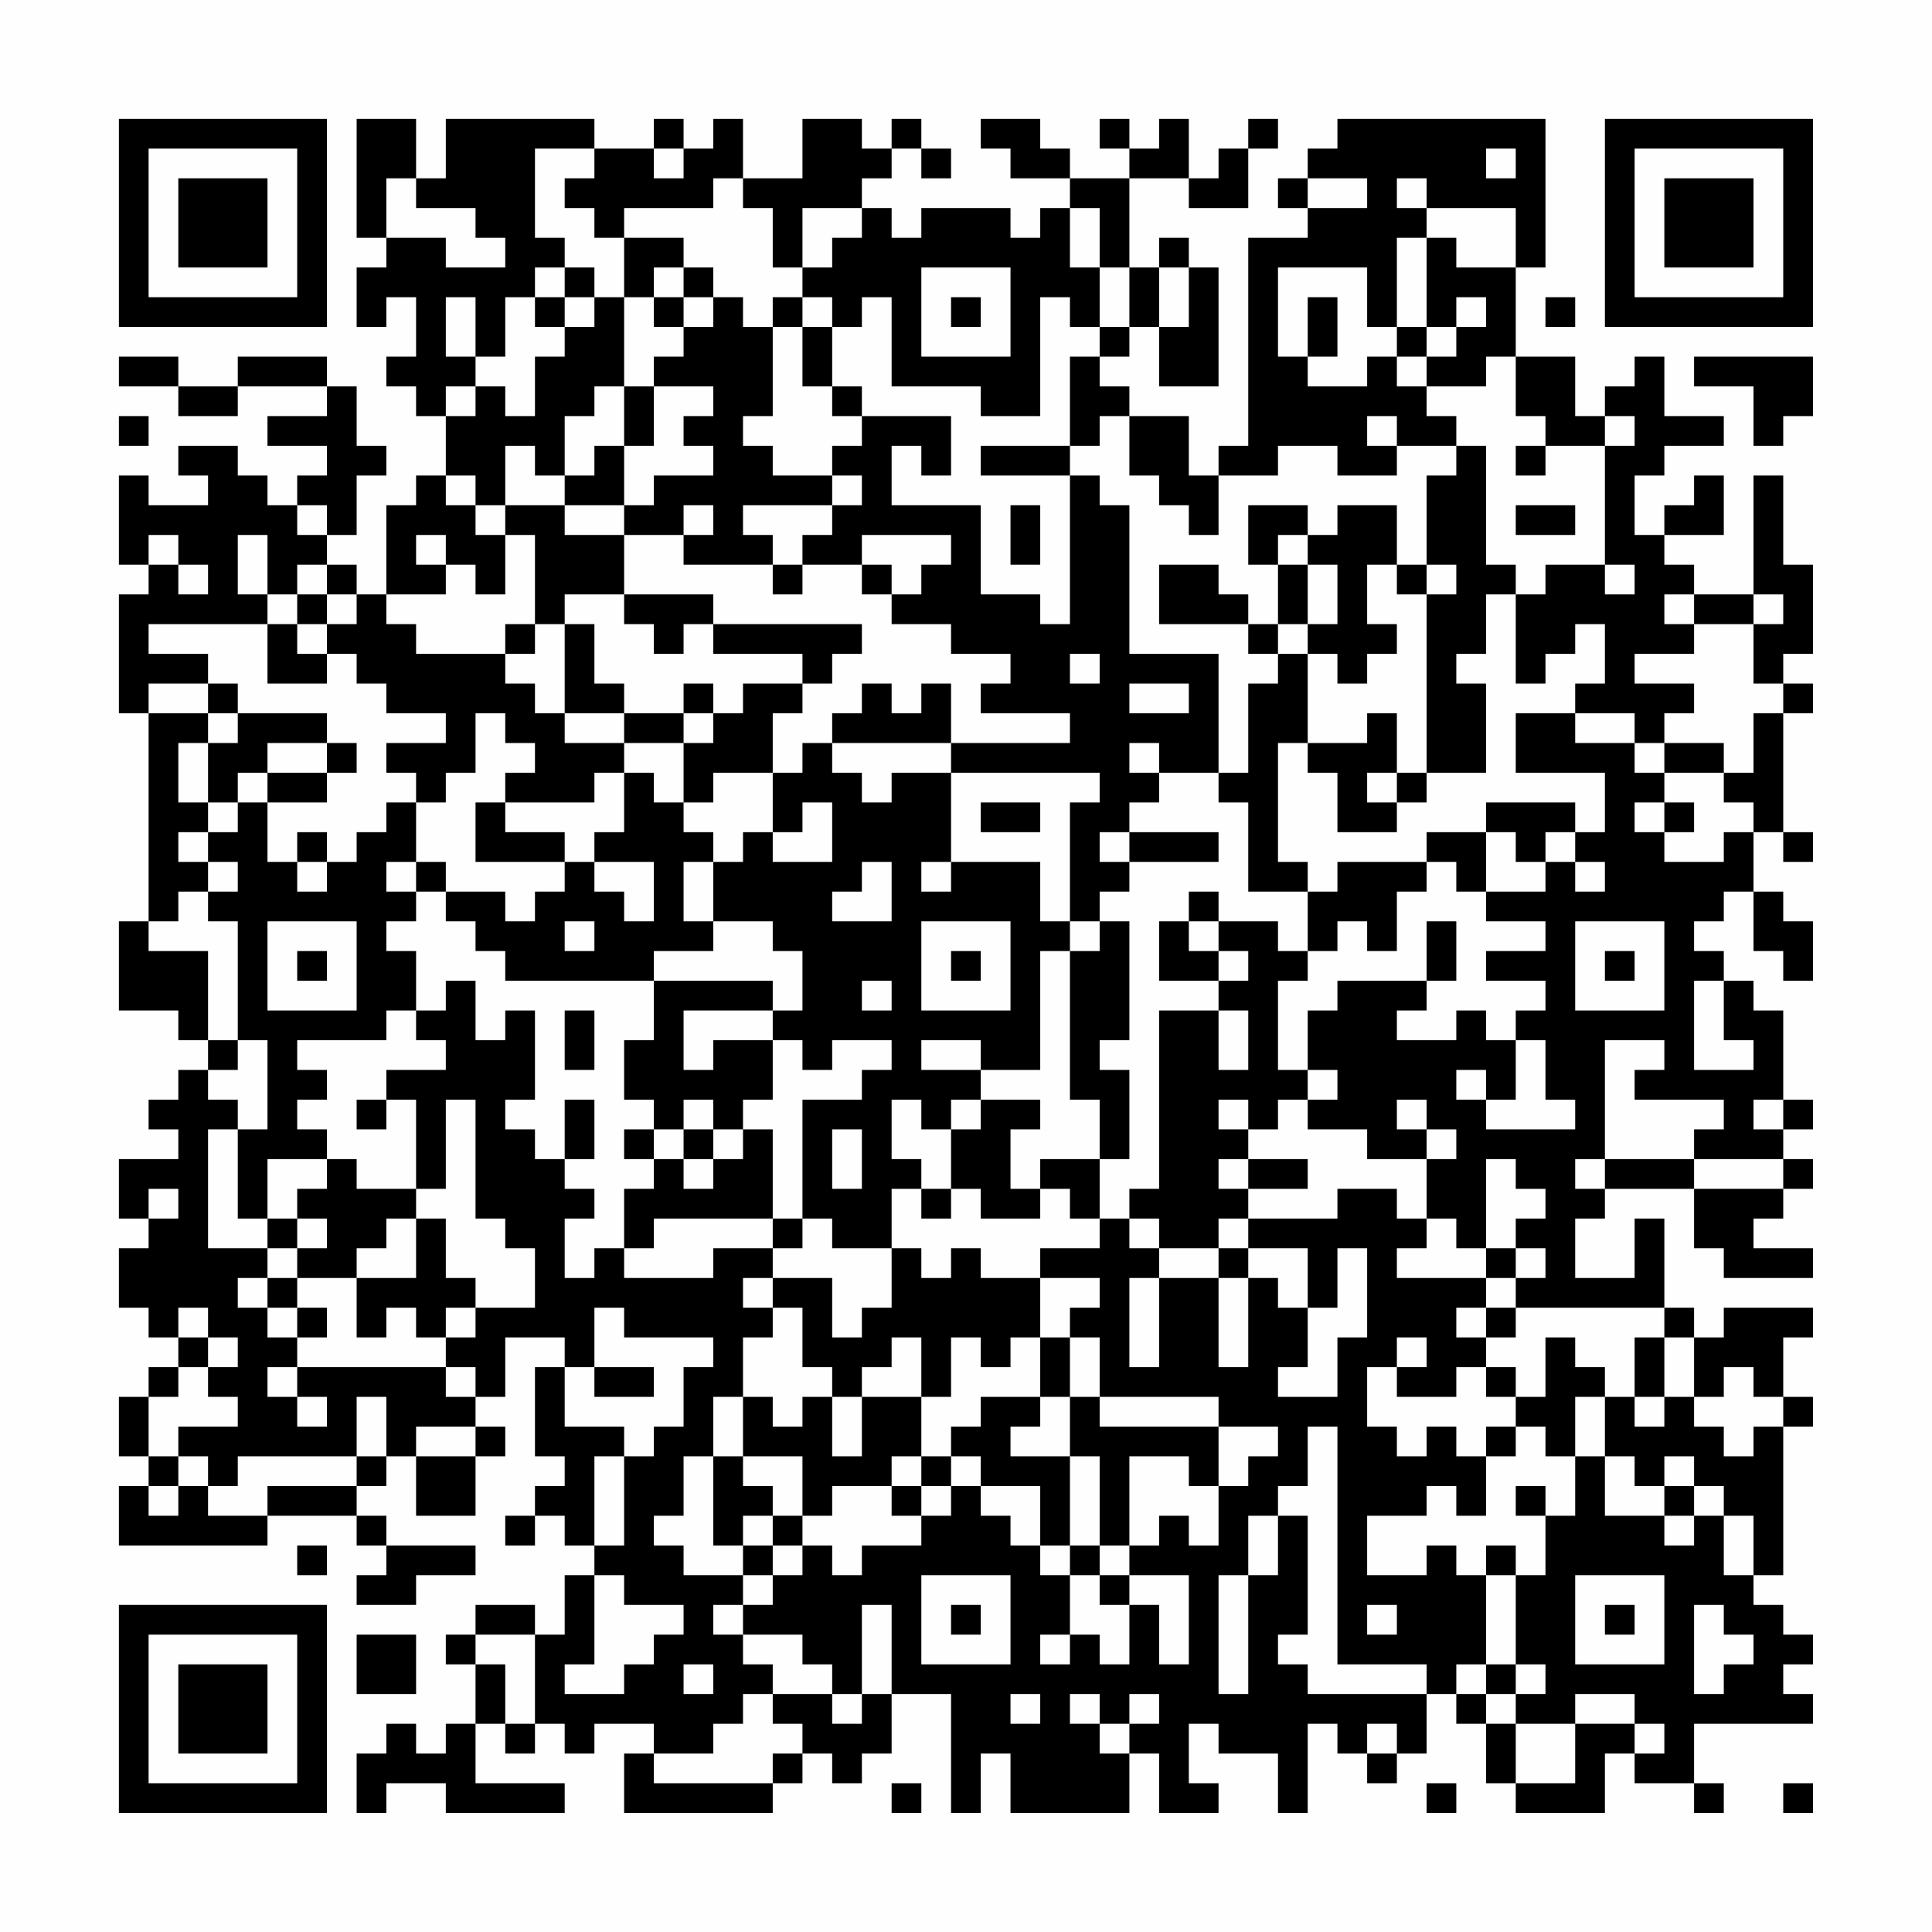 <?xml version="1.0" encoding="UTF-8"?>
<svg xmlns="http://www.w3.org/2000/svg" version="1.1" width="300" height="300" viewBox="0 0 300 300"><rect x="0" y="0" width="300" height="300" fill="#fefefe"/><g transform="scale(4.615)"><g transform="translate(4,4)"><path fill-rule="evenodd" d="M8 0L8 4L9 4L9 5L8 5L8 7L9 7L9 6L10 6L10 8L9 8L9 9L10 9L10 10L11 10L11 12L10 12L10 13L9 13L9 16L8 16L8 15L7 15L7 14L8 14L8 12L9 12L9 11L8 11L8 9L7 9L7 8L4 8L4 9L2 9L2 8L0 8L0 9L2 9L2 10L4 10L4 9L7 9L7 10L5 10L5 11L7 11L7 12L6 12L6 13L5 13L5 12L4 12L4 11L2 11L2 12L3 12L3 13L1 13L1 12L0 12L0 15L1 15L1 16L0 16L0 20L1 20L1 27L0 27L0 30L2 30L2 31L3 31L3 32L2 32L2 33L1 33L1 34L2 34L2 35L0 35L0 37L1 37L1 38L0 38L0 40L1 40L1 41L2 41L2 42L1 42L1 43L0 43L0 45L1 45L1 46L0 46L0 48L5 48L5 47L8 47L8 48L9 48L9 49L8 49L8 50L10 50L10 49L12 49L12 48L9 48L9 47L8 47L8 46L9 46L9 45L10 45L10 47L12 47L12 45L13 45L13 44L12 44L12 43L13 43L13 41L15 41L15 42L14 42L14 45L15 45L15 46L14 46L14 47L13 47L13 48L14 48L14 47L15 47L15 48L16 48L16 49L15 49L15 51L14 51L14 50L12 50L12 51L11 51L11 52L12 52L12 54L11 54L11 55L10 55L10 54L9 54L9 55L8 55L8 57L9 57L9 56L11 56L11 57L15 57L15 56L12 56L12 54L13 54L13 55L14 55L14 54L15 54L15 55L16 55L16 54L18 54L18 55L17 55L17 57L22 57L22 56L23 56L23 55L24 55L24 56L25 56L25 55L26 55L26 53L28 53L28 57L29 57L29 55L30 55L30 57L34 57L34 55L35 55L35 57L37 57L37 56L36 56L36 54L37 54L37 55L39 55L39 57L40 57L40 54L41 54L41 55L42 55L42 56L43 56L43 55L44 55L44 53L45 53L45 54L46 54L46 56L47 56L47 57L50 57L50 55L51 55L51 56L53 56L53 57L54 57L54 56L53 56L53 54L57 54L57 53L56 53L56 52L57 52L57 51L56 51L56 50L55 50L55 49L56 49L56 44L57 44L57 43L56 43L56 41L57 41L57 40L54 40L54 41L53 41L53 40L52 40L52 37L51 37L51 39L49 39L49 37L50 37L50 36L53 36L53 38L54 38L54 39L57 39L57 38L55 38L55 37L56 37L56 36L57 36L57 35L56 35L56 34L57 34L57 33L56 33L56 30L55 30L55 29L54 29L54 28L53 28L53 27L54 27L54 26L55 26L55 28L56 28L56 29L57 29L57 27L56 27L56 26L55 26L55 24L56 24L56 25L57 25L57 24L56 24L56 20L57 20L57 19L56 19L56 18L57 18L57 15L56 15L56 12L55 12L55 16L53 16L53 15L52 15L52 14L54 14L54 12L53 12L53 13L52 13L52 14L51 14L51 12L52 12L52 11L54 11L54 10L52 10L52 8L51 8L51 9L50 9L50 10L49 10L49 8L47 8L47 5L48 5L48 0L41 0L41 1L40 1L40 2L39 2L39 3L40 3L40 4L38 4L38 11L37 11L37 12L36 12L36 10L34 10L34 9L33 9L33 8L34 8L34 7L35 7L35 9L37 9L37 5L36 5L36 4L35 4L35 5L34 5L34 2L36 2L36 3L38 3L38 1L39 1L39 0L38 0L38 1L37 1L37 2L36 2L36 0L35 0L35 1L34 1L34 0L33 0L33 1L34 1L34 2L32 2L32 1L31 1L31 0L29 0L29 1L30 1L30 2L32 2L32 3L31 3L31 4L30 4L30 3L27 3L27 4L26 4L26 3L25 3L25 2L26 2L26 1L27 1L27 2L28 2L28 1L27 1L27 0L26 0L26 1L25 1L25 0L23 0L23 2L21 2L21 0L20 0L20 1L19 1L19 0L18 0L18 1L16 1L16 0L11 0L11 2L10 2L10 0ZM14 1L14 4L15 4L15 5L14 5L14 6L13 6L13 8L12 8L12 6L11 6L11 8L12 8L12 9L11 9L11 10L12 10L12 9L13 9L13 10L14 10L14 8L15 8L15 7L16 7L16 6L17 6L17 9L16 9L16 10L15 10L15 12L14 12L14 11L13 11L13 13L12 13L12 12L11 12L11 13L12 13L12 14L13 14L13 16L12 16L12 15L11 15L11 14L10 14L10 15L11 15L11 16L9 16L9 17L10 17L10 18L13 18L13 19L14 19L14 20L15 20L15 21L17 21L17 22L16 22L16 23L13 23L13 22L14 22L14 21L13 21L13 20L12 20L12 22L11 22L11 23L10 23L10 22L9 22L9 21L11 21L11 20L9 20L9 19L8 19L8 18L7 18L7 17L8 17L8 16L7 16L7 15L6 15L6 16L5 16L5 14L4 14L4 16L5 16L5 17L1 17L1 18L3 18L3 19L1 19L1 20L3 20L3 21L2 21L2 23L3 23L3 24L2 24L2 25L3 25L3 26L2 26L2 27L1 27L1 28L3 28L3 31L4 31L4 32L3 32L3 33L4 33L4 34L3 34L3 38L5 38L5 39L4 39L4 40L5 40L5 41L6 41L6 42L5 42L5 43L6 43L6 44L7 44L7 43L6 43L6 42L11 42L11 43L12 43L12 42L11 42L11 41L12 41L12 40L14 40L14 38L13 38L13 37L12 37L12 33L11 33L11 36L10 36L10 33L9 33L9 32L11 32L11 31L10 31L10 30L11 30L11 29L12 29L12 31L13 31L13 30L14 30L14 33L13 33L13 34L14 34L14 35L15 35L15 36L16 36L16 37L15 37L15 39L16 39L16 38L17 38L17 39L20 39L20 38L22 38L22 39L21 39L21 40L22 40L22 41L21 41L21 43L20 43L20 45L19 45L19 47L18 47L18 48L19 48L19 49L21 49L21 50L20 50L20 51L21 51L21 52L22 52L22 53L21 53L21 54L20 54L20 55L18 55L18 56L22 56L22 55L23 55L23 54L22 54L22 53L24 53L24 54L25 54L25 53L26 53L26 50L25 50L25 53L24 53L24 52L23 52L23 51L21 51L21 50L22 50L22 49L23 49L23 48L24 48L24 49L25 49L25 48L27 48L27 47L28 47L28 46L29 46L29 47L30 47L30 48L31 48L31 49L32 49L32 51L31 51L31 52L32 52L32 51L33 51L33 52L34 52L34 50L35 50L35 52L36 52L36 49L34 49L34 48L35 48L35 47L36 47L36 48L37 48L37 46L38 46L38 45L39 45L39 44L37 44L37 43L33 43L33 41L32 41L32 40L33 40L33 39L31 39L31 38L33 38L33 37L34 37L34 38L35 38L35 39L34 39L34 42L35 42L35 39L37 39L37 42L38 42L38 39L39 39L39 40L40 40L40 42L39 42L39 43L41 43L41 41L42 41L42 38L41 38L41 40L40 40L40 38L38 38L38 37L41 37L41 36L43 36L43 37L44 37L44 38L43 38L43 39L46 39L46 40L45 40L45 41L46 41L46 42L45 42L45 43L43 43L43 42L44 42L44 41L43 41L43 42L42 42L42 44L43 44L43 45L44 45L44 44L45 44L45 45L46 45L46 47L45 47L45 46L44 46L44 47L42 47L42 49L44 49L44 48L45 48L45 49L46 49L46 52L45 52L45 53L46 53L46 54L47 54L47 56L49 56L49 54L51 54L51 55L52 55L52 54L51 54L51 53L49 53L49 54L47 54L47 53L48 53L48 52L47 52L47 49L48 49L48 47L49 47L49 45L50 45L50 47L52 47L52 48L53 48L53 47L54 47L54 49L55 49L55 47L54 47L54 46L53 46L53 45L52 45L52 46L51 46L51 45L50 45L50 43L51 43L51 44L52 44L52 43L53 43L53 44L54 44L54 45L55 45L55 44L56 44L56 43L55 43L55 42L54 42L54 43L53 43L53 41L52 41L52 40L47 40L47 39L48 39L48 38L47 38L47 37L48 37L48 36L47 36L47 35L46 35L46 38L45 38L45 37L44 37L44 35L45 35L45 34L44 34L44 33L43 33L43 34L44 34L44 35L42 35L42 34L40 34L40 33L41 33L41 32L40 32L40 30L41 30L41 29L44 29L44 30L43 30L43 31L45 31L45 30L46 30L46 31L47 31L47 33L46 33L46 32L45 32L45 33L46 33L46 34L49 34L49 33L48 33L48 31L47 31L47 30L48 30L48 29L46 29L46 28L48 28L48 27L46 27L46 26L48 26L48 25L49 25L49 26L50 26L50 25L49 25L49 24L50 24L50 22L47 22L47 20L49 20L49 21L51 21L51 22L52 22L52 23L51 23L51 24L52 24L52 25L54 25L54 24L55 24L55 23L54 23L54 22L55 22L55 20L56 20L56 19L55 19L55 17L56 17L56 16L55 16L55 17L53 17L53 16L52 16L52 17L53 17L53 18L51 18L51 19L53 19L53 20L52 20L52 21L51 21L51 20L49 20L49 19L50 19L50 17L49 17L49 18L48 18L48 19L47 19L47 16L48 16L48 15L50 15L50 16L51 16L51 15L50 15L50 11L51 11L51 10L50 10L50 11L48 11L48 10L47 10L47 8L46 8L46 9L44 9L44 8L45 8L45 7L46 7L46 6L45 6L45 7L44 7L44 4L45 4L45 5L47 5L47 3L44 3L44 2L43 2L43 3L44 3L44 4L43 4L43 7L42 7L42 5L39 5L39 8L40 8L40 9L42 9L42 8L43 8L43 9L44 9L44 10L45 10L45 11L43 11L43 10L42 10L42 11L43 11L43 12L41 12L41 11L39 11L39 12L37 12L37 14L36 14L36 13L35 13L35 12L34 12L34 10L33 10L33 11L32 11L32 8L33 8L33 7L34 7L34 5L33 5L33 3L32 3L32 5L33 5L33 7L32 7L32 6L31 6L31 10L29 10L29 9L26 9L26 6L25 6L25 7L24 7L24 6L23 6L23 5L24 5L24 4L25 4L25 3L23 3L23 5L22 5L22 3L21 3L21 2L20 2L20 3L17 3L17 4L16 4L16 3L15 3L15 2L16 2L16 1ZM18 1L18 2L19 2L19 1ZM46 1L46 2L47 2L47 1ZM9 2L9 4L11 4L11 5L13 5L13 4L12 4L12 3L10 3L10 2ZM40 2L40 3L42 3L42 2ZM17 4L17 6L18 6L18 7L19 7L19 8L18 8L18 9L17 9L17 11L16 11L16 12L15 12L15 13L13 13L13 14L14 14L14 17L13 17L13 18L14 18L14 17L15 17L15 20L17 20L17 21L19 21L19 23L18 23L18 22L17 22L17 24L16 24L16 25L15 25L15 24L13 24L13 23L12 23L12 25L15 25L15 26L14 26L14 27L13 27L13 26L11 26L11 25L10 25L10 23L9 23L9 24L8 24L8 25L7 25L7 24L6 24L6 25L5 25L5 23L7 23L7 22L8 22L8 21L7 21L7 20L4 20L4 19L3 19L3 20L4 20L4 21L3 21L3 23L4 23L4 24L3 24L3 25L4 25L4 26L3 26L3 27L4 27L4 31L5 31L5 34L4 34L4 37L5 37L5 38L6 38L6 39L5 39L5 40L6 40L6 41L7 41L7 40L6 40L6 39L8 39L8 41L9 41L9 40L10 40L10 41L11 41L11 40L12 40L12 39L11 39L11 37L10 37L10 36L8 36L8 35L7 35L7 34L6 34L6 33L7 33L7 32L6 32L6 31L9 31L9 30L10 30L10 28L9 28L9 27L10 27L10 26L11 26L11 27L12 27L12 28L13 28L13 29L18 29L18 31L17 31L17 33L18 33L18 34L17 34L17 35L18 35L18 36L17 36L17 38L18 38L18 37L22 37L22 38L23 38L23 37L24 37L24 38L26 38L26 40L25 40L25 41L24 41L24 39L22 39L22 40L23 40L23 42L24 42L24 43L23 43L23 44L22 44L22 43L21 43L21 45L20 45L20 48L21 48L21 49L22 49L22 48L23 48L23 47L24 47L24 46L26 46L26 47L27 47L27 46L28 46L28 45L29 45L29 46L31 46L31 48L32 48L32 49L33 49L33 50L34 50L34 49L33 49L33 48L34 48L34 45L36 45L36 46L37 46L37 44L33 44L33 43L32 43L32 41L31 41L31 39L29 39L29 38L28 38L28 39L27 39L27 38L26 38L26 36L27 36L27 37L28 37L28 36L29 36L29 37L31 37L31 36L32 36L32 37L33 37L33 35L34 35L34 32L33 32L33 31L34 31L34 27L33 27L33 26L34 26L34 25L37 25L37 24L34 24L34 23L35 23L35 22L37 22L37 23L38 23L38 26L40 26L40 28L39 28L39 27L37 27L37 26L36 26L36 27L35 27L35 29L37 29L37 30L35 30L35 36L34 36L34 37L35 37L35 38L37 38L37 39L38 39L38 38L37 38L37 37L38 37L38 36L40 36L40 35L38 35L38 34L39 34L39 33L40 33L40 32L39 32L39 29L40 29L40 28L41 28L41 27L42 27L42 28L43 28L43 26L44 26L44 25L45 25L45 26L46 26L46 24L47 24L47 25L48 25L48 24L49 24L49 23L46 23L46 24L44 24L44 25L41 25L41 26L40 26L40 25L39 25L39 21L40 21L40 22L41 22L41 24L43 24L43 23L44 23L44 22L46 22L46 19L45 19L45 18L46 18L46 16L47 16L47 15L46 15L46 11L45 11L45 12L44 12L44 15L43 15L43 13L41 13L41 14L40 14L40 13L38 13L38 15L39 15L39 17L38 17L38 16L37 16L37 15L35 15L35 17L38 17L38 18L39 18L39 19L38 19L38 22L37 22L37 18L34 18L34 13L33 13L33 12L32 12L32 11L29 11L29 12L32 12L32 17L31 17L31 16L29 16L29 13L26 13L26 11L27 11L27 12L28 12L28 10L25 10L25 9L24 9L24 7L23 7L23 6L22 6L22 7L21 7L21 6L20 6L20 5L19 5L19 4ZM15 5L15 6L14 6L14 7L15 7L15 6L16 6L16 5ZM18 5L18 6L19 6L19 7L20 7L20 6L19 6L19 5ZM27 5L27 8L30 8L30 5ZM35 5L35 7L36 7L36 5ZM28 6L28 7L29 7L29 6ZM40 6L40 8L41 8L41 6ZM48 6L48 7L49 7L49 6ZM22 7L22 10L21 10L21 11L22 11L22 12L24 12L24 13L21 13L21 14L22 14L22 15L19 15L19 14L20 14L20 13L19 13L19 14L17 14L17 13L18 13L18 12L20 12L20 11L19 11L19 10L20 10L20 9L18 9L18 11L17 11L17 13L15 13L15 14L17 14L17 16L15 16L15 17L16 17L16 19L17 19L17 20L19 20L19 21L20 21L20 20L21 20L21 19L23 19L23 20L22 20L22 22L20 22L20 23L19 23L19 24L20 24L20 25L19 25L19 27L20 27L20 28L18 28L18 29L22 29L22 30L19 30L19 32L20 32L20 31L22 31L22 33L21 33L21 34L20 34L20 33L19 33L19 34L18 34L18 35L19 35L19 36L20 36L20 35L21 35L21 34L22 34L22 37L23 37L23 33L25 33L25 32L26 32L26 31L24 31L24 32L23 32L23 31L22 31L22 30L23 30L23 28L22 28L22 27L20 27L20 25L21 25L21 24L22 24L22 25L24 25L24 23L23 23L23 24L22 24L22 22L23 22L23 21L24 21L24 22L25 22L25 23L26 23L26 22L28 22L28 25L27 25L27 26L28 26L28 25L31 25L31 27L32 27L32 28L31 28L31 32L29 32L29 31L27 31L27 32L29 32L29 33L28 33L28 34L27 34L27 33L26 33L26 35L27 35L27 36L28 36L28 34L29 34L29 33L31 33L31 34L30 34L30 36L31 36L31 35L33 35L33 33L32 33L32 28L33 28L33 27L32 27L32 23L33 23L33 22L28 22L28 21L32 21L32 20L29 20L29 19L30 19L30 18L28 18L28 17L26 17L26 16L27 16L27 15L28 15L28 14L25 14L25 15L23 15L23 14L24 14L24 13L25 13L25 12L24 12L24 11L25 11L25 10L24 10L24 9L23 9L23 7ZM43 7L43 8L44 8L44 7ZM53 8L53 9L55 9L55 11L56 11L56 10L57 10L57 8ZM0 10L0 11L1 11L1 10ZM47 11L47 12L48 12L48 11ZM6 13L6 14L7 14L7 13ZM30 13L30 15L31 15L31 13ZM47 13L47 14L49 14L49 13ZM1 14L1 15L2 15L2 16L3 16L3 15L2 15L2 14ZM39 14L39 15L40 15L40 17L39 17L39 18L40 18L40 21L42 21L42 20L43 20L43 22L42 22L42 23L43 23L43 22L44 22L44 16L45 16L45 15L44 15L44 16L43 16L43 15L42 15L42 17L43 17L43 18L42 18L42 19L41 19L41 18L40 18L40 17L41 17L41 15L40 15L40 14ZM22 15L22 16L23 16L23 15ZM25 15L25 16L26 16L26 15ZM6 16L6 17L5 17L5 19L7 19L7 18L6 18L6 17L7 17L7 16ZM17 16L17 17L18 17L18 18L19 18L19 17L20 17L20 18L23 18L23 19L24 19L24 18L25 18L25 17L20 17L20 16ZM32 18L32 19L33 19L33 18ZM19 19L19 20L20 20L20 19ZM25 19L25 20L24 20L24 21L28 21L28 19L27 19L27 20L26 20L26 19ZM34 19L34 20L36 20L36 19ZM5 21L5 22L4 22L4 23L5 23L5 22L7 22L7 21ZM34 21L34 22L35 22L35 21ZM52 21L52 22L54 22L54 21ZM29 23L29 24L31 24L31 23ZM52 23L52 24L53 24L53 23ZM33 24L33 25L34 25L34 24ZM6 25L6 26L7 26L7 25ZM9 25L9 26L10 26L10 25ZM16 25L16 26L17 26L17 27L18 27L18 25ZM25 25L25 26L24 26L24 27L26 27L26 25ZM5 27L5 30L8 30L8 27ZM15 27L15 28L16 28L16 27ZM27 27L27 30L30 30L30 27ZM36 27L36 28L37 28L37 29L38 29L38 28L37 28L37 27ZM44 27L44 29L45 29L45 27ZM49 27L49 30L52 30L52 27ZM6 28L6 29L7 29L7 28ZM28 28L28 29L29 29L29 28ZM50 28L50 29L51 29L51 28ZM25 29L25 30L26 30L26 29ZM53 29L53 32L55 32L55 31L54 31L54 29ZM15 30L15 32L16 32L16 30ZM37 30L37 32L38 32L38 30ZM50 31L50 35L49 35L49 36L50 36L50 35L53 35L53 36L56 36L56 35L53 35L53 34L54 34L54 33L51 33L51 32L52 32L52 31ZM8 33L8 34L9 34L9 33ZM15 33L15 35L16 35L16 33ZM37 33L37 34L38 34L38 33ZM55 33L55 34L56 34L56 33ZM19 34L19 35L20 35L20 34ZM24 34L24 36L25 36L25 34ZM5 35L5 37L6 37L6 38L7 38L7 37L6 37L6 36L7 36L7 35ZM37 35L37 36L38 36L38 35ZM1 36L1 37L2 37L2 36ZM9 37L9 38L8 38L8 39L10 39L10 37ZM46 38L46 39L47 39L47 38ZM2 40L2 41L3 41L3 42L2 42L2 43L1 43L1 45L2 45L2 46L1 46L1 47L2 47L2 46L3 46L3 47L5 47L5 46L8 46L8 45L9 45L9 43L8 43L8 45L4 45L4 46L3 46L3 45L2 45L2 44L4 44L4 43L3 43L3 42L4 42L4 41L3 41L3 40ZM16 40L16 42L15 42L15 44L17 44L17 45L16 45L16 48L17 48L17 45L18 45L18 44L19 44L19 42L20 42L20 41L17 41L17 40ZM46 40L46 41L47 41L47 40ZM26 41L26 42L25 42L25 43L24 43L24 45L25 45L25 43L27 43L27 45L26 45L26 46L27 46L27 45L28 45L28 44L29 44L29 43L31 43L31 44L30 44L30 45L32 45L32 48L33 48L33 45L32 45L32 43L31 43L31 41L30 41L30 42L29 42L29 41L28 41L28 43L27 43L27 41ZM48 41L48 43L47 43L47 42L46 42L46 43L47 43L47 44L46 44L46 45L47 45L47 44L48 44L48 45L49 45L49 43L50 43L50 42L49 42L49 41ZM51 41L51 43L52 43L52 41ZM16 42L16 43L18 43L18 42ZM10 44L10 45L12 45L12 44ZM40 44L40 46L39 46L39 47L38 47L38 49L37 49L37 53L38 53L38 49L39 49L39 47L40 47L40 51L39 51L39 52L40 52L40 53L44 53L44 52L41 52L41 44ZM21 45L21 46L22 46L22 47L21 47L21 48L22 48L22 47L23 47L23 45ZM47 46L47 47L48 47L48 46ZM52 46L52 47L53 47L53 46ZM6 48L6 49L7 49L7 48ZM46 48L46 49L47 49L47 48ZM16 49L16 52L15 52L15 53L17 53L17 52L18 52L18 51L19 51L19 50L17 50L17 49ZM27 49L27 52L30 52L30 49ZM49 49L49 52L52 52L52 49ZM28 50L28 51L29 51L29 50ZM42 50L42 51L43 51L43 50ZM50 50L50 51L51 51L51 50ZM53 50L53 53L54 53L54 52L55 52L55 51L54 51L54 50ZM8 51L8 53L10 53L10 51ZM12 51L12 52L13 52L13 54L14 54L14 51ZM19 52L19 53L20 53L20 52ZM46 52L46 53L47 53L47 52ZM30 53L30 54L31 54L31 53ZM32 53L32 54L33 54L33 55L34 55L34 54L35 54L35 53L34 53L34 54L33 54L33 53ZM42 54L42 55L43 55L43 54ZM26 56L26 57L27 57L27 56ZM44 56L44 57L45 57L45 56ZM56 56L56 57L57 57L57 56ZM0 0L0 7L7 7L7 0ZM1 1L1 6L6 6L6 1ZM2 2L2 5L5 5L5 2ZM50 0L50 7L57 7L57 0ZM51 1L51 6L56 6L56 1ZM52 2L52 5L55 5L55 2ZM0 50L0 57L7 57L7 50ZM1 51L1 56L6 56L6 51ZM2 52L2 55L5 55L5 52Z" fill="#000000"/></g></g></svg>
